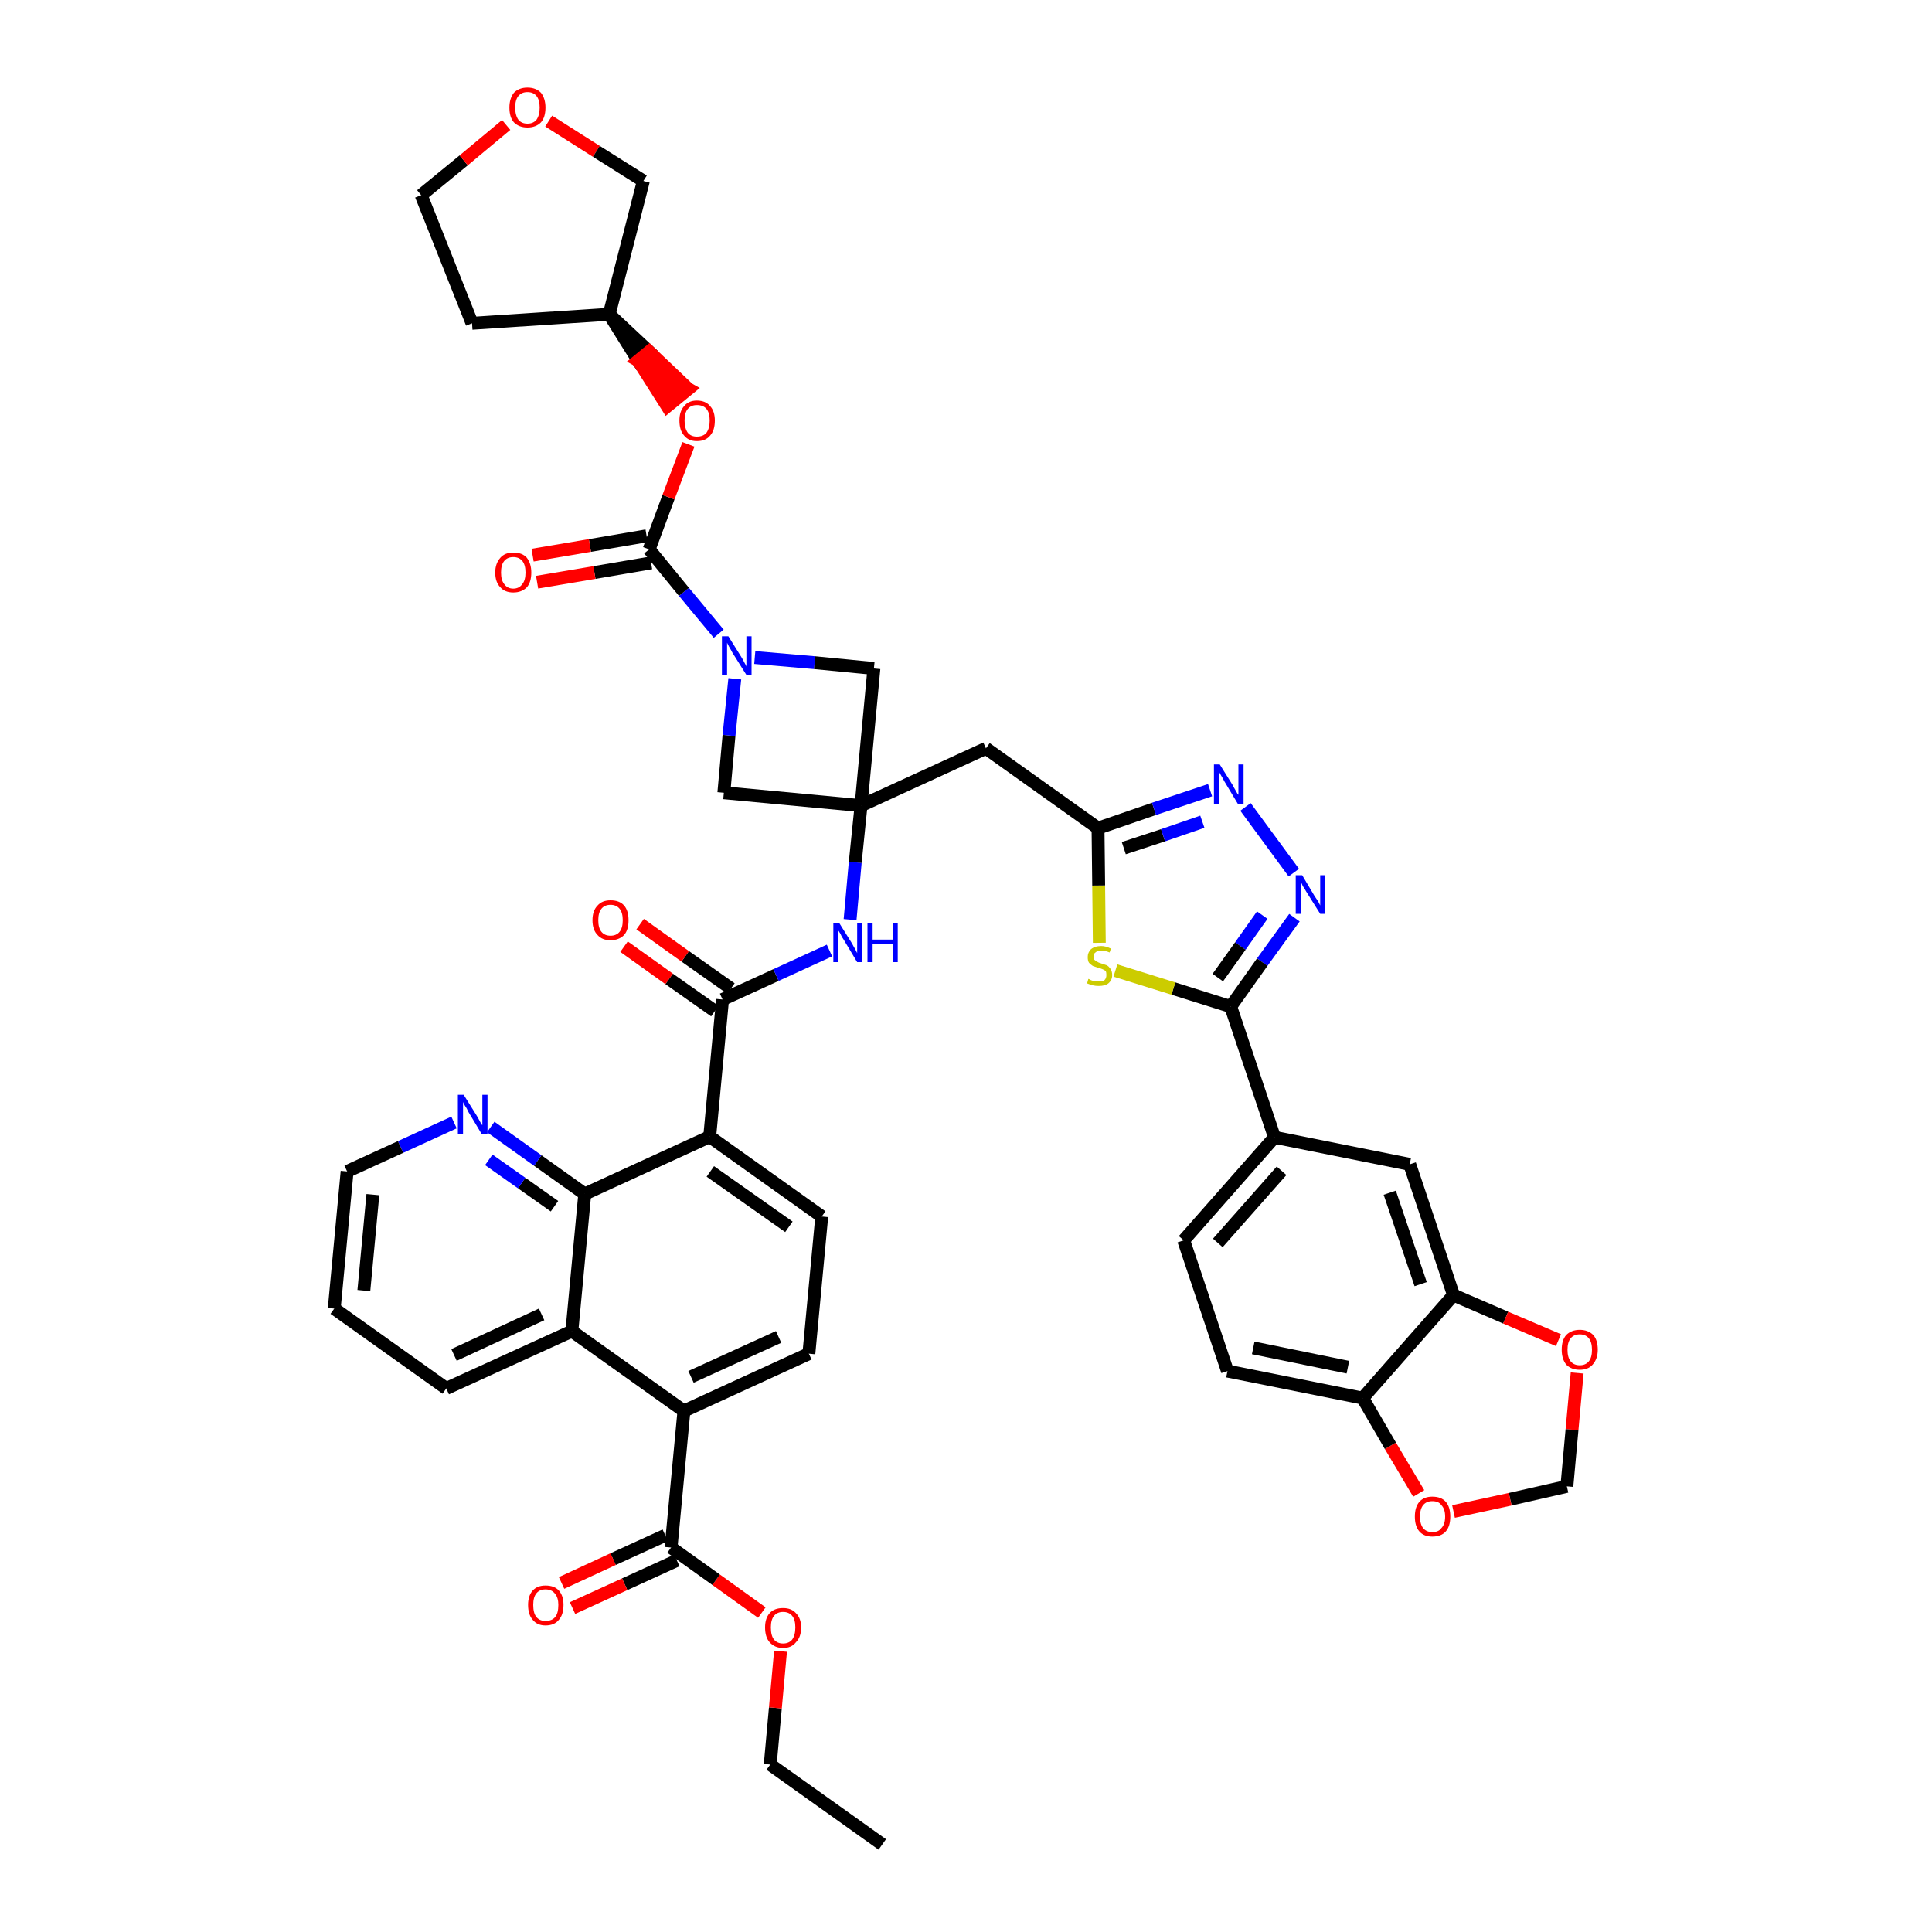 <?xml version='1.0' encoding='iso-8859-1'?>
<svg version='1.1' baseProfile='full'
              xmlns='http://www.w3.org/2000/svg'
                      xmlns:rdkit='http://www.rdkit.org/xml'
                      xmlns:xlink='http://www.w3.org/1999/xlink'
                  xml:space='preserve'
width='300px' height='300px' viewBox='0 0 300 300'>
<!-- END OF HEADER -->
<path class='bond-0 atom-0 atom-1' d='M 137.0,286.4 L 119.6,274.0' style='fill:none;fill-rule:evenodd;stroke:#000000;stroke-width:2.0px;stroke-linecap:butt;stroke-linejoin:miter;stroke-opacity:1' />
<path class='bond-1 atom-1 atom-2' d='M 119.6,274.0 L 120.4,265.2' style='fill:none;fill-rule:evenodd;stroke:#000000;stroke-width:2.0px;stroke-linecap:butt;stroke-linejoin:miter;stroke-opacity:1' />
<path class='bond-1 atom-1 atom-2' d='M 120.4,265.2 L 121.2,256.4' style='fill:none;fill-rule:evenodd;stroke:#FF0000;stroke-width:2.0px;stroke-linecap:butt;stroke-linejoin:miter;stroke-opacity:1' />
<path class='bond-2 atom-2 atom-3' d='M 118.3,250.4 L 111.2,245.3' style='fill:none;fill-rule:evenodd;stroke:#FF0000;stroke-width:2.0px;stroke-linecap:butt;stroke-linejoin:miter;stroke-opacity:1' />
<path class='bond-2 atom-2 atom-3' d='M 111.2,245.3 L 104.2,240.3' style='fill:none;fill-rule:evenodd;stroke:#000000;stroke-width:2.0px;stroke-linecap:butt;stroke-linejoin:miter;stroke-opacity:1' />
<path class='bond-3 atom-3 atom-4' d='M 103.3,238.4 L 95.2,242.1' style='fill:none;fill-rule:evenodd;stroke:#000000;stroke-width:2.0px;stroke-linecap:butt;stroke-linejoin:miter;stroke-opacity:1' />
<path class='bond-3 atom-3 atom-4' d='M 95.2,242.1 L 87.2,245.8' style='fill:none;fill-rule:evenodd;stroke:#FF0000;stroke-width:2.0px;stroke-linecap:butt;stroke-linejoin:miter;stroke-opacity:1' />
<path class='bond-3 atom-3 atom-4' d='M 105.1,242.3 L 97.0,246.0' style='fill:none;fill-rule:evenodd;stroke:#000000;stroke-width:2.0px;stroke-linecap:butt;stroke-linejoin:miter;stroke-opacity:1' />
<path class='bond-3 atom-3 atom-4' d='M 97.0,246.0 L 88.9,249.7' style='fill:none;fill-rule:evenodd;stroke:#FF0000;stroke-width:2.0px;stroke-linecap:butt;stroke-linejoin:miter;stroke-opacity:1' />
<path class='bond-4 atom-3 atom-5' d='M 104.2,240.3 L 106.2,219.1' style='fill:none;fill-rule:evenodd;stroke:#000000;stroke-width:2.0px;stroke-linecap:butt;stroke-linejoin:miter;stroke-opacity:1' />
<path class='bond-5 atom-5 atom-6' d='M 106.2,219.1 L 125.6,210.2' style='fill:none;fill-rule:evenodd;stroke:#000000;stroke-width:2.0px;stroke-linecap:butt;stroke-linejoin:miter;stroke-opacity:1' />
<path class='bond-5 atom-5 atom-6' d='M 107.3,213.8 L 120.9,207.6' style='fill:none;fill-rule:evenodd;stroke:#000000;stroke-width:2.0px;stroke-linecap:butt;stroke-linejoin:miter;stroke-opacity:1' />
<path class='bond-44 atom-44 atom-5' d='M 88.8,206.7 L 106.2,219.1' style='fill:none;fill-rule:evenodd;stroke:#000000;stroke-width:2.0px;stroke-linecap:butt;stroke-linejoin:miter;stroke-opacity:1' />
<path class='bond-6 atom-6 atom-7' d='M 125.6,210.2 L 127.6,188.9' style='fill:none;fill-rule:evenodd;stroke:#000000;stroke-width:2.0px;stroke-linecap:butt;stroke-linejoin:miter;stroke-opacity:1' />
<path class='bond-7 atom-7 atom-8' d='M 127.6,188.9 L 110.2,176.5' style='fill:none;fill-rule:evenodd;stroke:#000000;stroke-width:2.0px;stroke-linecap:butt;stroke-linejoin:miter;stroke-opacity:1' />
<path class='bond-7 atom-7 atom-8' d='M 122.5,190.5 L 110.3,181.9' style='fill:none;fill-rule:evenodd;stroke:#000000;stroke-width:2.0px;stroke-linecap:butt;stroke-linejoin:miter;stroke-opacity:1' />
<path class='bond-8 atom-8 atom-9' d='M 110.2,176.5 L 112.2,155.2' style='fill:none;fill-rule:evenodd;stroke:#000000;stroke-width:2.0px;stroke-linecap:butt;stroke-linejoin:miter;stroke-opacity:1' />
<path class='bond-38 atom-8 atom-39' d='M 110.2,176.5 L 90.8,185.4' style='fill:none;fill-rule:evenodd;stroke:#000000;stroke-width:2.0px;stroke-linecap:butt;stroke-linejoin:miter;stroke-opacity:1' />
<path class='bond-9 atom-9 atom-10' d='M 113.5,153.5 L 106.4,148.5' style='fill:none;fill-rule:evenodd;stroke:#000000;stroke-width:2.0px;stroke-linecap:butt;stroke-linejoin:miter;stroke-opacity:1' />
<path class='bond-9 atom-9 atom-10' d='M 106.4,148.5 L 99.4,143.5' style='fill:none;fill-rule:evenodd;stroke:#FF0000;stroke-width:2.0px;stroke-linecap:butt;stroke-linejoin:miter;stroke-opacity:1' />
<path class='bond-9 atom-9 atom-10' d='M 111.0,157.0 L 103.9,152.0' style='fill:none;fill-rule:evenodd;stroke:#000000;stroke-width:2.0px;stroke-linecap:butt;stroke-linejoin:miter;stroke-opacity:1' />
<path class='bond-9 atom-9 atom-10' d='M 103.9,152.0 L 96.9,147.0' style='fill:none;fill-rule:evenodd;stroke:#FF0000;stroke-width:2.0px;stroke-linecap:butt;stroke-linejoin:miter;stroke-opacity:1' />
<path class='bond-10 atom-9 atom-11' d='M 112.2,155.2 L 120.5,151.4' style='fill:none;fill-rule:evenodd;stroke:#000000;stroke-width:2.0px;stroke-linecap:butt;stroke-linejoin:miter;stroke-opacity:1' />
<path class='bond-10 atom-9 atom-11' d='M 120.5,151.4 L 128.8,147.6' style='fill:none;fill-rule:evenodd;stroke:#0000FF;stroke-width:2.0px;stroke-linecap:butt;stroke-linejoin:miter;stroke-opacity:1' />
<path class='bond-11 atom-11 atom-12' d='M 132.0,142.8 L 132.8,133.9' style='fill:none;fill-rule:evenodd;stroke:#0000FF;stroke-width:2.0px;stroke-linecap:butt;stroke-linejoin:miter;stroke-opacity:1' />
<path class='bond-11 atom-11 atom-12' d='M 132.8,133.9 L 133.7,125.1' style='fill:none;fill-rule:evenodd;stroke:#000000;stroke-width:2.0px;stroke-linecap:butt;stroke-linejoin:miter;stroke-opacity:1' />
<path class='bond-12 atom-12 atom-13' d='M 133.7,125.1 L 153.1,116.2' style='fill:none;fill-rule:evenodd;stroke:#000000;stroke-width:2.0px;stroke-linecap:butt;stroke-linejoin:miter;stroke-opacity:1' />
<path class='bond-27 atom-12 atom-28' d='M 133.7,125.1 L 112.4,123.1' style='fill:none;fill-rule:evenodd;stroke:#000000;stroke-width:2.0px;stroke-linecap:butt;stroke-linejoin:miter;stroke-opacity:1' />
<path class='bond-45 atom-38 atom-12' d='M 135.7,103.8 L 133.7,125.1' style='fill:none;fill-rule:evenodd;stroke:#000000;stroke-width:2.0px;stroke-linecap:butt;stroke-linejoin:miter;stroke-opacity:1' />
<path class='bond-13 atom-13 atom-14' d='M 153.1,116.2 L 170.5,128.6' style='fill:none;fill-rule:evenodd;stroke:#000000;stroke-width:2.0px;stroke-linecap:butt;stroke-linejoin:miter;stroke-opacity:1' />
<path class='bond-14 atom-14 atom-15' d='M 170.5,128.6 L 179.2,125.6' style='fill:none;fill-rule:evenodd;stroke:#000000;stroke-width:2.0px;stroke-linecap:butt;stroke-linejoin:miter;stroke-opacity:1' />
<path class='bond-14 atom-14 atom-15' d='M 179.2,125.6 L 187.9,122.7' style='fill:none;fill-rule:evenodd;stroke:#0000FF;stroke-width:2.0px;stroke-linecap:butt;stroke-linejoin:miter;stroke-opacity:1' />
<path class='bond-14 atom-14 atom-15' d='M 174.5,131.7 L 180.6,129.7' style='fill:none;fill-rule:evenodd;stroke:#000000;stroke-width:2.0px;stroke-linecap:butt;stroke-linejoin:miter;stroke-opacity:1' />
<path class='bond-14 atom-14 atom-15' d='M 180.6,129.7 L 186.7,127.6' style='fill:none;fill-rule:evenodd;stroke:#0000FF;stroke-width:2.0px;stroke-linecap:butt;stroke-linejoin:miter;stroke-opacity:1' />
<path class='bond-47 atom-27 atom-14' d='M 170.7,146.4 L 170.6,137.5' style='fill:none;fill-rule:evenodd;stroke:#CCCC00;stroke-width:2.0px;stroke-linecap:butt;stroke-linejoin:miter;stroke-opacity:1' />
<path class='bond-47 atom-27 atom-14' d='M 170.6,137.5 L 170.5,128.6' style='fill:none;fill-rule:evenodd;stroke:#000000;stroke-width:2.0px;stroke-linecap:butt;stroke-linejoin:miter;stroke-opacity:1' />
<path class='bond-15 atom-15 atom-16' d='M 193.4,125.3 L 200.9,135.5' style='fill:none;fill-rule:evenodd;stroke:#0000FF;stroke-width:2.0px;stroke-linecap:butt;stroke-linejoin:miter;stroke-opacity:1' />
<path class='bond-16 atom-16 atom-17' d='M 201.0,142.5 L 196.0,149.4' style='fill:none;fill-rule:evenodd;stroke:#0000FF;stroke-width:2.0px;stroke-linecap:butt;stroke-linejoin:miter;stroke-opacity:1' />
<path class='bond-16 atom-16 atom-17' d='M 196.0,149.4 L 191.1,156.3' style='fill:none;fill-rule:evenodd;stroke:#000000;stroke-width:2.0px;stroke-linecap:butt;stroke-linejoin:miter;stroke-opacity:1' />
<path class='bond-16 atom-16 atom-17' d='M 196.0,142.1 L 192.6,146.9' style='fill:none;fill-rule:evenodd;stroke:#0000FF;stroke-width:2.0px;stroke-linecap:butt;stroke-linejoin:miter;stroke-opacity:1' />
<path class='bond-16 atom-16 atom-17' d='M 192.6,146.9 L 189.1,151.8' style='fill:none;fill-rule:evenodd;stroke:#000000;stroke-width:2.0px;stroke-linecap:butt;stroke-linejoin:miter;stroke-opacity:1' />
<path class='bond-17 atom-17 atom-18' d='M 191.1,156.3 L 197.9,176.6' style='fill:none;fill-rule:evenodd;stroke:#000000;stroke-width:2.0px;stroke-linecap:butt;stroke-linejoin:miter;stroke-opacity:1' />
<path class='bond-26 atom-17 atom-27' d='M 191.1,156.3 L 182.2,153.5' style='fill:none;fill-rule:evenodd;stroke:#000000;stroke-width:2.0px;stroke-linecap:butt;stroke-linejoin:miter;stroke-opacity:1' />
<path class='bond-26 atom-17 atom-27' d='M 182.2,153.5 L 173.2,150.7' style='fill:none;fill-rule:evenodd;stroke:#CCCC00;stroke-width:2.0px;stroke-linecap:butt;stroke-linejoin:miter;stroke-opacity:1' />
<path class='bond-18 atom-18 atom-19' d='M 197.9,176.6 L 183.8,192.6' style='fill:none;fill-rule:evenodd;stroke:#000000;stroke-width:2.0px;stroke-linecap:butt;stroke-linejoin:miter;stroke-opacity:1' />
<path class='bond-18 atom-18 atom-19' d='M 199.0,181.8 L 189.1,193.0' style='fill:none;fill-rule:evenodd;stroke:#000000;stroke-width:2.0px;stroke-linecap:butt;stroke-linejoin:miter;stroke-opacity:1' />
<path class='bond-49 atom-23 atom-18' d='M 218.9,180.8 L 197.9,176.6' style='fill:none;fill-rule:evenodd;stroke:#000000;stroke-width:2.0px;stroke-linecap:butt;stroke-linejoin:miter;stroke-opacity:1' />
<path class='bond-19 atom-19 atom-20' d='M 183.8,192.6 L 190.6,212.9' style='fill:none;fill-rule:evenodd;stroke:#000000;stroke-width:2.0px;stroke-linecap:butt;stroke-linejoin:miter;stroke-opacity:1' />
<path class='bond-20 atom-20 atom-21' d='M 190.6,212.9 L 211.6,217.1' style='fill:none;fill-rule:evenodd;stroke:#000000;stroke-width:2.0px;stroke-linecap:butt;stroke-linejoin:miter;stroke-opacity:1' />
<path class='bond-20 atom-20 atom-21' d='M 194.6,209.3 L 209.3,212.3' style='fill:none;fill-rule:evenodd;stroke:#000000;stroke-width:2.0px;stroke-linecap:butt;stroke-linejoin:miter;stroke-opacity:1' />
<path class='bond-21 atom-21 atom-22' d='M 211.6,217.1 L 225.7,201.1' style='fill:none;fill-rule:evenodd;stroke:#000000;stroke-width:2.0px;stroke-linecap:butt;stroke-linejoin:miter;stroke-opacity:1' />
<path class='bond-50 atom-26 atom-21' d='M 220.3,231.9 L 215.9,224.5' style='fill:none;fill-rule:evenodd;stroke:#FF0000;stroke-width:2.0px;stroke-linecap:butt;stroke-linejoin:miter;stroke-opacity:1' />
<path class='bond-50 atom-26 atom-21' d='M 215.9,224.5 L 211.6,217.1' style='fill:none;fill-rule:evenodd;stroke:#000000;stroke-width:2.0px;stroke-linecap:butt;stroke-linejoin:miter;stroke-opacity:1' />
<path class='bond-22 atom-22 atom-23' d='M 225.7,201.1 L 218.9,180.8' style='fill:none;fill-rule:evenodd;stroke:#000000;stroke-width:2.0px;stroke-linecap:butt;stroke-linejoin:miter;stroke-opacity:1' />
<path class='bond-22 atom-22 atom-23' d='M 220.6,199.4 L 215.8,185.2' style='fill:none;fill-rule:evenodd;stroke:#000000;stroke-width:2.0px;stroke-linecap:butt;stroke-linejoin:miter;stroke-opacity:1' />
<path class='bond-23 atom-22 atom-24' d='M 225.7,201.1 L 233.8,204.6' style='fill:none;fill-rule:evenodd;stroke:#000000;stroke-width:2.0px;stroke-linecap:butt;stroke-linejoin:miter;stroke-opacity:1' />
<path class='bond-23 atom-22 atom-24' d='M 233.8,204.6 L 242.0,208.1' style='fill:none;fill-rule:evenodd;stroke:#FF0000;stroke-width:2.0px;stroke-linecap:butt;stroke-linejoin:miter;stroke-opacity:1' />
<path class='bond-24 atom-24 atom-25' d='M 244.9,213.2 L 244.1,222.0' style='fill:none;fill-rule:evenodd;stroke:#FF0000;stroke-width:2.0px;stroke-linecap:butt;stroke-linejoin:miter;stroke-opacity:1' />
<path class='bond-24 atom-24 atom-25' d='M 244.1,222.0 L 243.3,230.8' style='fill:none;fill-rule:evenodd;stroke:#000000;stroke-width:2.0px;stroke-linecap:butt;stroke-linejoin:miter;stroke-opacity:1' />
<path class='bond-25 atom-25 atom-26' d='M 243.3,230.8 L 234.5,232.8' style='fill:none;fill-rule:evenodd;stroke:#000000;stroke-width:2.0px;stroke-linecap:butt;stroke-linejoin:miter;stroke-opacity:1' />
<path class='bond-25 atom-25 atom-26' d='M 234.5,232.8 L 225.7,234.7' style='fill:none;fill-rule:evenodd;stroke:#FF0000;stroke-width:2.0px;stroke-linecap:butt;stroke-linejoin:miter;stroke-opacity:1' />
<path class='bond-28 atom-28 atom-29' d='M 112.4,123.1 L 113.2,114.2' style='fill:none;fill-rule:evenodd;stroke:#000000;stroke-width:2.0px;stroke-linecap:butt;stroke-linejoin:miter;stroke-opacity:1' />
<path class='bond-28 atom-28 atom-29' d='M 113.2,114.2 L 114.1,105.4' style='fill:none;fill-rule:evenodd;stroke:#0000FF;stroke-width:2.0px;stroke-linecap:butt;stroke-linejoin:miter;stroke-opacity:1' />
<path class='bond-29 atom-29 atom-30' d='M 111.6,98.4 L 106.2,91.9' style='fill:none;fill-rule:evenodd;stroke:#0000FF;stroke-width:2.0px;stroke-linecap:butt;stroke-linejoin:miter;stroke-opacity:1' />
<path class='bond-29 atom-29 atom-30' d='M 106.2,91.9 L 100.8,85.3' style='fill:none;fill-rule:evenodd;stroke:#000000;stroke-width:2.0px;stroke-linecap:butt;stroke-linejoin:miter;stroke-opacity:1' />
<path class='bond-37 atom-29 atom-38' d='M 117.2,102.1 L 126.5,102.9' style='fill:none;fill-rule:evenodd;stroke:#0000FF;stroke-width:2.0px;stroke-linecap:butt;stroke-linejoin:miter;stroke-opacity:1' />
<path class='bond-37 atom-29 atom-38' d='M 126.5,102.9 L 135.7,103.8' style='fill:none;fill-rule:evenodd;stroke:#000000;stroke-width:2.0px;stroke-linecap:butt;stroke-linejoin:miter;stroke-opacity:1' />
<path class='bond-30 atom-30 atom-31' d='M 100.4,83.2 L 91.6,84.7' style='fill:none;fill-rule:evenodd;stroke:#000000;stroke-width:2.0px;stroke-linecap:butt;stroke-linejoin:miter;stroke-opacity:1' />
<path class='bond-30 atom-30 atom-31' d='M 91.6,84.7 L 82.7,86.2' style='fill:none;fill-rule:evenodd;stroke:#FF0000;stroke-width:2.0px;stroke-linecap:butt;stroke-linejoin:miter;stroke-opacity:1' />
<path class='bond-30 atom-30 atom-31' d='M 101.1,87.4 L 92.3,88.9' style='fill:none;fill-rule:evenodd;stroke:#000000;stroke-width:2.0px;stroke-linecap:butt;stroke-linejoin:miter;stroke-opacity:1' />
<path class='bond-30 atom-30 atom-31' d='M 92.3,88.9 L 83.4,90.4' style='fill:none;fill-rule:evenodd;stroke:#FF0000;stroke-width:2.0px;stroke-linecap:butt;stroke-linejoin:miter;stroke-opacity:1' />
<path class='bond-31 atom-30 atom-32' d='M 100.8,85.3 L 103.8,77.2' style='fill:none;fill-rule:evenodd;stroke:#000000;stroke-width:2.0px;stroke-linecap:butt;stroke-linejoin:miter;stroke-opacity:1' />
<path class='bond-31 atom-30 atom-32' d='M 103.8,77.2 L 106.9,69.0' style='fill:none;fill-rule:evenodd;stroke:#FF0000;stroke-width:2.0px;stroke-linecap:butt;stroke-linejoin:miter;stroke-opacity:1' />
<path class='bond-32 atom-33 atom-32' d='M 94.6,48.8 L 99.1,56.0 L 100.8,54.6 Z' style='fill:#000000;fill-rule:evenodd;fill-opacity:1;stroke:#000000;stroke-width:2.0px;stroke-linecap:butt;stroke-linejoin:miter;stroke-opacity:1;' />
<path class='bond-32 atom-33 atom-32' d='M 99.1,56.0 L 106.9,60.4 L 103.6,63.1 Z' style='fill:#FF0000;fill-rule:evenodd;fill-opacity:1;stroke:#FF0000;stroke-width:2.0px;stroke-linecap:butt;stroke-linejoin:miter;stroke-opacity:1;' />
<path class='bond-32 atom-33 atom-32' d='M 99.1,56.0 L 100.8,54.6 L 106.9,60.4 Z' style='fill:#FF0000;fill-rule:evenodd;fill-opacity:1;stroke:#FF0000;stroke-width:2.0px;stroke-linecap:butt;stroke-linejoin:miter;stroke-opacity:1;' />
<path class='bond-33 atom-33 atom-34' d='M 94.6,48.8 L 73.3,50.2' style='fill:none;fill-rule:evenodd;stroke:#000000;stroke-width:2.0px;stroke-linecap:butt;stroke-linejoin:miter;stroke-opacity:1' />
<path class='bond-48 atom-37 atom-33' d='M 99.9,28.1 L 94.6,48.8' style='fill:none;fill-rule:evenodd;stroke:#000000;stroke-width:2.0px;stroke-linecap:butt;stroke-linejoin:miter;stroke-opacity:1' />
<path class='bond-34 atom-34 atom-35' d='M 73.3,50.2 L 65.4,30.3' style='fill:none;fill-rule:evenodd;stroke:#000000;stroke-width:2.0px;stroke-linecap:butt;stroke-linejoin:miter;stroke-opacity:1' />
<path class='bond-35 atom-35 atom-36' d='M 65.4,30.3 L 72.0,24.9' style='fill:none;fill-rule:evenodd;stroke:#000000;stroke-width:2.0px;stroke-linecap:butt;stroke-linejoin:miter;stroke-opacity:1' />
<path class='bond-35 atom-35 atom-36' d='M 72.0,24.9 L 78.6,19.4' style='fill:none;fill-rule:evenodd;stroke:#FF0000;stroke-width:2.0px;stroke-linecap:butt;stroke-linejoin:miter;stroke-opacity:1' />
<path class='bond-36 atom-36 atom-37' d='M 85.2,18.8 L 92.6,23.5' style='fill:none;fill-rule:evenodd;stroke:#FF0000;stroke-width:2.0px;stroke-linecap:butt;stroke-linejoin:miter;stroke-opacity:1' />
<path class='bond-36 atom-36 atom-37' d='M 92.6,23.5 L 99.9,28.1' style='fill:none;fill-rule:evenodd;stroke:#000000;stroke-width:2.0px;stroke-linecap:butt;stroke-linejoin:miter;stroke-opacity:1' />
<path class='bond-39 atom-39 atom-40' d='M 90.8,185.4 L 83.5,180.2' style='fill:none;fill-rule:evenodd;stroke:#000000;stroke-width:2.0px;stroke-linecap:butt;stroke-linejoin:miter;stroke-opacity:1' />
<path class='bond-39 atom-39 atom-40' d='M 83.5,180.2 L 76.2,175.0' style='fill:none;fill-rule:evenodd;stroke:#0000FF;stroke-width:2.0px;stroke-linecap:butt;stroke-linejoin:miter;stroke-opacity:1' />
<path class='bond-39 atom-39 atom-40' d='M 86.1,187.3 L 81.0,183.7' style='fill:none;fill-rule:evenodd;stroke:#000000;stroke-width:2.0px;stroke-linecap:butt;stroke-linejoin:miter;stroke-opacity:1' />
<path class='bond-39 atom-39 atom-40' d='M 81.0,183.7 L 75.9,180.1' style='fill:none;fill-rule:evenodd;stroke:#0000FF;stroke-width:2.0px;stroke-linecap:butt;stroke-linejoin:miter;stroke-opacity:1' />
<path class='bond-46 atom-44 atom-39' d='M 88.8,206.7 L 90.8,185.4' style='fill:none;fill-rule:evenodd;stroke:#000000;stroke-width:2.0px;stroke-linecap:butt;stroke-linejoin:miter;stroke-opacity:1' />
<path class='bond-40 atom-40 atom-41' d='M 70.5,174.3 L 62.2,178.1' style='fill:none;fill-rule:evenodd;stroke:#0000FF;stroke-width:2.0px;stroke-linecap:butt;stroke-linejoin:miter;stroke-opacity:1' />
<path class='bond-40 atom-40 atom-41' d='M 62.2,178.1 L 53.9,181.9' style='fill:none;fill-rule:evenodd;stroke:#000000;stroke-width:2.0px;stroke-linecap:butt;stroke-linejoin:miter;stroke-opacity:1' />
<path class='bond-41 atom-41 atom-42' d='M 53.9,181.9 L 51.9,203.2' style='fill:none;fill-rule:evenodd;stroke:#000000;stroke-width:2.0px;stroke-linecap:butt;stroke-linejoin:miter;stroke-opacity:1' />
<path class='bond-41 atom-41 atom-42' d='M 57.9,185.5 L 56.5,200.4' style='fill:none;fill-rule:evenodd;stroke:#000000;stroke-width:2.0px;stroke-linecap:butt;stroke-linejoin:miter;stroke-opacity:1' />
<path class='bond-42 atom-42 atom-43' d='M 51.9,203.2 L 69.3,215.6' style='fill:none;fill-rule:evenodd;stroke:#000000;stroke-width:2.0px;stroke-linecap:butt;stroke-linejoin:miter;stroke-opacity:1' />
<path class='bond-43 atom-43 atom-44' d='M 69.3,215.6 L 88.8,206.7' style='fill:none;fill-rule:evenodd;stroke:#000000;stroke-width:2.0px;stroke-linecap:butt;stroke-linejoin:miter;stroke-opacity:1' />
<path class='bond-43 atom-43 atom-44' d='M 70.5,210.4 L 84.1,204.1' style='fill:none;fill-rule:evenodd;stroke:#000000;stroke-width:2.0px;stroke-linecap:butt;stroke-linejoin:miter;stroke-opacity:1' />
<path  class='atom-2' d='M 118.8 252.7
Q 118.8 251.3, 119.5 250.5
Q 120.2 249.7, 121.6 249.7
Q 122.9 249.7, 123.6 250.5
Q 124.4 251.3, 124.4 252.7
Q 124.4 254.2, 123.6 255.0
Q 122.9 255.9, 121.6 255.9
Q 120.3 255.9, 119.5 255.0
Q 118.8 254.2, 118.8 252.7
M 121.6 255.2
Q 122.5 255.2, 123.0 254.6
Q 123.5 253.9, 123.5 252.7
Q 123.5 251.5, 123.0 250.9
Q 122.5 250.3, 121.6 250.3
Q 120.7 250.3, 120.2 250.9
Q 119.7 251.5, 119.7 252.7
Q 119.7 254.0, 120.2 254.6
Q 120.7 255.2, 121.6 255.2
' fill='#FF0000'/>
<path  class='atom-4' d='M 82.0 249.2
Q 82.0 247.8, 82.7 247.0
Q 83.4 246.2, 84.7 246.2
Q 86.1 246.2, 86.8 247.0
Q 87.5 247.8, 87.5 249.2
Q 87.5 250.7, 86.8 251.5
Q 86.1 252.4, 84.7 252.4
Q 83.4 252.4, 82.7 251.5
Q 82.0 250.7, 82.0 249.2
M 84.7 251.7
Q 85.7 251.7, 86.2 251.1
Q 86.7 250.5, 86.7 249.2
Q 86.7 248.1, 86.2 247.5
Q 85.7 246.8, 84.7 246.8
Q 83.8 246.8, 83.3 247.4
Q 82.8 248.0, 82.8 249.2
Q 82.8 250.5, 83.3 251.1
Q 83.8 251.7, 84.7 251.7
' fill='#FF0000'/>
<path  class='atom-10' d='M 92.0 142.9
Q 92.0 141.4, 92.8 140.6
Q 93.5 139.8, 94.8 139.8
Q 96.2 139.8, 96.9 140.6
Q 97.6 141.4, 97.6 142.9
Q 97.6 144.4, 96.9 145.2
Q 96.1 146.0, 94.8 146.0
Q 93.5 146.0, 92.8 145.2
Q 92.0 144.4, 92.0 142.9
M 94.8 145.3
Q 95.7 145.3, 96.2 144.7
Q 96.7 144.1, 96.7 142.9
Q 96.7 141.7, 96.2 141.1
Q 95.7 140.5, 94.8 140.5
Q 93.9 140.5, 93.4 141.1
Q 92.9 141.7, 92.9 142.9
Q 92.9 144.1, 93.4 144.7
Q 93.9 145.3, 94.8 145.3
' fill='#FF0000'/>
<path  class='atom-11' d='M 130.3 143.3
L 132.3 146.5
Q 132.5 146.9, 132.8 147.4
Q 133.1 148.0, 133.1 148.0
L 133.1 143.3
L 133.9 143.3
L 133.9 149.4
L 133.1 149.4
L 131.0 145.9
Q 130.7 145.5, 130.5 145.0
Q 130.2 144.5, 130.1 144.4
L 130.1 149.4
L 129.4 149.4
L 129.4 143.3
L 130.3 143.3
' fill='#0000FF'/>
<path  class='atom-11' d='M 134.7 143.3
L 135.5 143.3
L 135.5 145.9
L 138.6 145.9
L 138.6 143.3
L 139.4 143.3
L 139.4 149.4
L 138.6 149.4
L 138.6 146.6
L 135.5 146.6
L 135.5 149.4
L 134.7 149.4
L 134.7 143.3
' fill='#0000FF'/>
<path  class='atom-15' d='M 189.4 118.7
L 191.4 121.9
Q 191.6 122.3, 191.9 122.8
Q 192.2 123.4, 192.3 123.4
L 192.3 118.7
L 193.1 118.7
L 193.1 124.8
L 192.2 124.8
L 190.1 121.3
Q 189.9 120.9, 189.6 120.4
Q 189.3 119.9, 189.3 119.8
L 189.3 124.8
L 188.5 124.8
L 188.5 118.7
L 189.4 118.7
' fill='#0000FF'/>
<path  class='atom-16' d='M 202.2 135.9
L 204.1 139.1
Q 204.3 139.4, 204.7 140.0
Q 205.0 140.6, 205.0 140.6
L 205.0 135.9
L 205.8 135.9
L 205.8 141.9
L 205.0 141.9
L 202.8 138.4
Q 202.6 138.0, 202.3 137.6
Q 202.1 137.1, 202.0 136.9
L 202.0 141.9
L 201.2 141.9
L 201.2 135.9
L 202.2 135.9
' fill='#0000FF'/>
<path  class='atom-24' d='M 242.5 209.6
Q 242.5 208.1, 243.2 207.3
Q 244.0 206.5, 245.3 206.5
Q 246.6 206.5, 247.4 207.3
Q 248.1 208.1, 248.1 209.6
Q 248.1 211.0, 247.3 211.9
Q 246.6 212.7, 245.3 212.7
Q 244.0 212.7, 243.2 211.9
Q 242.5 211.0, 242.5 209.6
M 245.3 212.0
Q 246.2 212.0, 246.7 211.4
Q 247.2 210.8, 247.2 209.6
Q 247.2 208.4, 246.7 207.8
Q 246.2 207.2, 245.3 207.2
Q 244.4 207.2, 243.9 207.8
Q 243.4 208.4, 243.4 209.6
Q 243.4 210.8, 243.9 211.4
Q 244.4 212.0, 245.3 212.0
' fill='#FF0000'/>
<path  class='atom-26' d='M 219.7 235.5
Q 219.7 234.0, 220.4 233.2
Q 221.1 232.4, 222.4 232.4
Q 223.8 232.4, 224.5 233.2
Q 225.2 234.0, 225.2 235.5
Q 225.2 237.0, 224.5 237.8
Q 223.8 238.6, 222.4 238.6
Q 221.1 238.6, 220.4 237.8
Q 219.7 237.0, 219.7 235.5
M 222.4 237.9
Q 223.4 237.9, 223.8 237.3
Q 224.4 236.7, 224.4 235.5
Q 224.4 234.3, 223.8 233.7
Q 223.4 233.1, 222.4 233.1
Q 221.5 233.1, 221.0 233.7
Q 220.5 234.3, 220.5 235.5
Q 220.5 236.7, 221.0 237.3
Q 221.5 237.9, 222.4 237.9
' fill='#FF0000'/>
<path  class='atom-27' d='M 169.0 152.0
Q 169.1 152.0, 169.4 152.2
Q 169.7 152.3, 170.0 152.4
Q 170.3 152.4, 170.6 152.4
Q 171.2 152.4, 171.5 152.2
Q 171.8 151.9, 171.8 151.4
Q 171.8 151.0, 171.7 150.8
Q 171.5 150.6, 171.2 150.5
Q 171.0 150.4, 170.6 150.3
Q 170.0 150.1, 169.7 150.0
Q 169.4 149.8, 169.1 149.5
Q 168.9 149.2, 168.9 148.6
Q 168.9 147.9, 169.4 147.4
Q 170.0 146.9, 171.0 146.9
Q 171.7 146.9, 172.5 147.3
L 172.3 147.9
Q 171.6 147.6, 171.0 147.6
Q 170.4 147.6, 170.1 147.9
Q 169.8 148.1, 169.8 148.5
Q 169.8 148.8, 169.9 149.0
Q 170.1 149.2, 170.3 149.3
Q 170.6 149.5, 171.0 149.6
Q 171.6 149.8, 171.9 149.9
Q 172.2 150.1, 172.4 150.4
Q 172.7 150.8, 172.7 151.4
Q 172.7 152.2, 172.1 152.7
Q 171.6 153.1, 170.6 153.1
Q 170.1 153.1, 169.7 153.0
Q 169.3 152.9, 168.8 152.7
L 169.0 152.0
' fill='#CCCC00'/>
<path  class='atom-29' d='M 113.1 98.8
L 115.1 102.0
Q 115.3 102.3, 115.6 102.9
Q 115.9 103.4, 115.9 103.5
L 115.9 98.8
L 116.7 98.8
L 116.7 104.8
L 115.9 104.8
L 113.7 101.3
Q 113.5 100.9, 113.2 100.4
Q 113.0 100.0, 112.9 99.8
L 112.9 104.8
L 112.1 104.8
L 112.1 98.8
L 113.1 98.8
' fill='#0000FF'/>
<path  class='atom-31' d='M 76.9 88.9
Q 76.9 87.5, 77.7 86.6
Q 78.4 85.8, 79.7 85.8
Q 81.1 85.8, 81.8 86.6
Q 82.5 87.5, 82.5 88.9
Q 82.5 90.4, 81.8 91.2
Q 81.0 92.0, 79.7 92.0
Q 78.4 92.0, 77.7 91.2
Q 76.9 90.4, 76.9 88.9
M 79.7 91.4
Q 80.6 91.4, 81.1 90.7
Q 81.6 90.1, 81.6 88.9
Q 81.6 87.7, 81.1 87.1
Q 80.6 86.5, 79.7 86.5
Q 78.8 86.5, 78.3 87.1
Q 77.8 87.7, 77.8 88.9
Q 77.8 90.1, 78.3 90.7
Q 78.8 91.4, 79.7 91.4
' fill='#FF0000'/>
<path  class='atom-32' d='M 105.5 65.3
Q 105.5 63.9, 106.2 63.1
Q 106.9 62.2, 108.2 62.2
Q 109.6 62.2, 110.3 63.1
Q 111.0 63.9, 111.0 65.3
Q 111.0 66.8, 110.3 67.6
Q 109.6 68.5, 108.2 68.5
Q 106.9 68.5, 106.2 67.6
Q 105.5 66.8, 105.5 65.3
M 108.2 67.8
Q 109.2 67.8, 109.7 67.2
Q 110.2 66.5, 110.2 65.3
Q 110.2 64.1, 109.7 63.5
Q 109.2 62.9, 108.2 62.9
Q 107.3 62.9, 106.8 63.5
Q 106.3 64.1, 106.3 65.3
Q 106.3 66.5, 106.8 67.2
Q 107.3 67.8, 108.2 67.8
' fill='#FF0000'/>
<path  class='atom-36' d='M 79.1 16.7
Q 79.1 15.3, 79.8 14.4
Q 80.6 13.6, 81.9 13.6
Q 83.2 13.6, 84.0 14.4
Q 84.7 15.3, 84.7 16.7
Q 84.7 18.2, 84.0 19.0
Q 83.2 19.8, 81.9 19.8
Q 80.6 19.8, 79.8 19.0
Q 79.1 18.2, 79.1 16.7
M 81.9 19.2
Q 82.8 19.2, 83.3 18.6
Q 83.8 17.9, 83.8 16.7
Q 83.8 15.5, 83.3 14.9
Q 82.8 14.3, 81.9 14.3
Q 81.0 14.3, 80.5 14.9
Q 80.0 15.5, 80.0 16.7
Q 80.0 17.9, 80.5 18.6
Q 81.0 19.2, 81.9 19.2
' fill='#FF0000'/>
<path  class='atom-40' d='M 72.0 170.0
L 74.0 173.2
Q 74.2 173.5, 74.5 174.1
Q 74.8 174.7, 74.9 174.7
L 74.9 170.0
L 75.7 170.0
L 75.7 176.1
L 74.8 176.1
L 72.7 172.6
Q 72.5 172.1, 72.2 171.7
Q 71.9 171.2, 71.9 171.1
L 71.9 176.1
L 71.1 176.1
L 71.1 170.0
L 72.0 170.0
' fill='#0000FF'/>
</svg>
